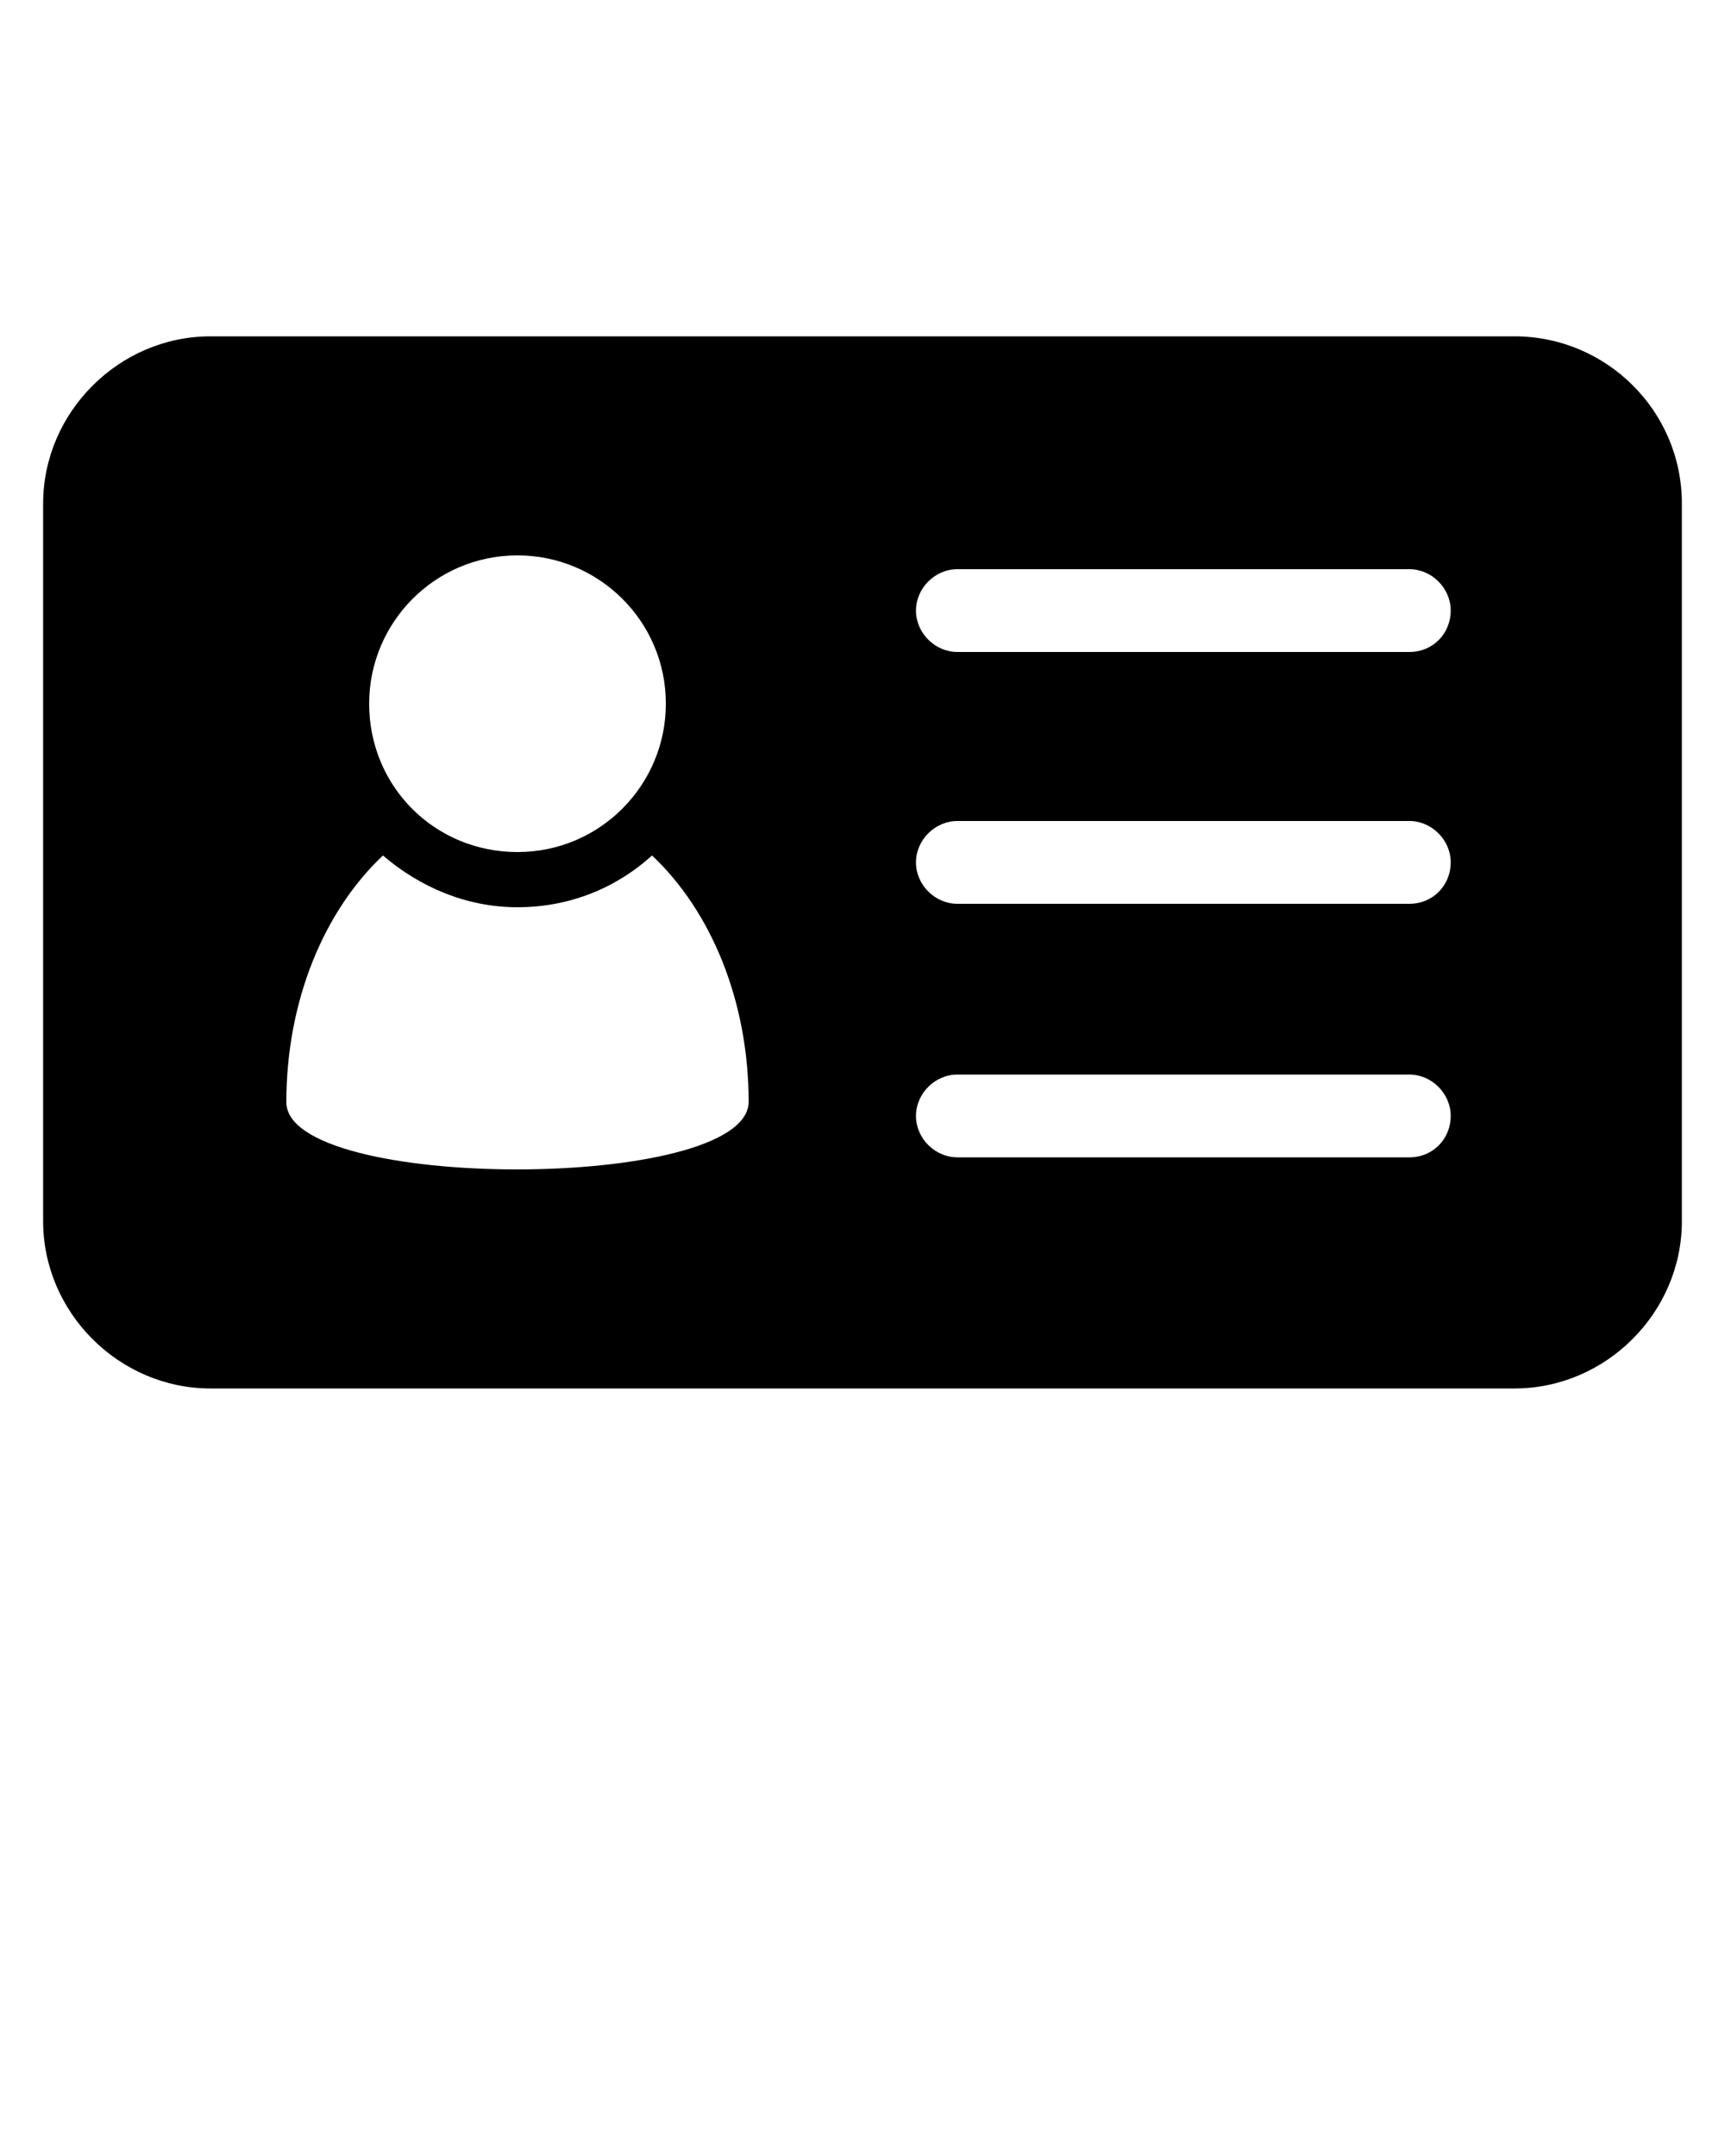 <?xml version="1.0" encoding="utf-8"?>
<!-- Generator: Adobe Illustrator 22.0.1, SVG Export Plug-In . SVG Version: 6.00 Build 0)  -->
<svg version="1.1" xmlns="http://www.w3.org/2000/svg" xmlns:xlink="http://www.w3.org/1999/xlink" x="0px" y="0px"
	 viewBox="0 0 100 125" style="enable-background:new 0 0 100 125;" xml:space="preserve">
<g id="Layer_2">
</g>
<g id="Layer_1">
	<path d="M87.8,19.5H12.2c-5.3,0-9.7,4.4-9.7,9.7v41.6c0,5.3,4.4,9.7,9.7,9.7h75.6c5.3,0,9.7-4.4,9.7-9.7V29.2
		C97.5,23.8,93.1,19.5,87.8,19.5z M30,32.2c4.7,0,8.6,3.8,8.6,8.6c0,4.7-3.8,8.6-8.6,8.6s-8.6-3.8-8.6-8.6
		C21.4,36.1,25.2,32.2,30,32.2z M16.6,63.9c0-5.9,2.2-11.1,5.6-14.3c2.1,1.8,4.8,3,7.8,3s5.7-1.1,7.8-3c3.4,3.2,5.6,8.4,5.6,14.3
		C43.3,69.1,16.6,69.1,16.6,63.9z M81.7,67.1H55.5c-1.3,0-2.4-1.1-2.4-2.4s1.1-2.4,2.4-2.4h26.2c1.3,0,2.4,1.1,2.4,2.4
		C84.1,66,83.1,67.1,81.7,67.1z M81.7,52.4H55.5c-1.3,0-2.4-1.1-2.4-2.4c0-1.3,1.1-2.4,2.4-2.4h26.2c1.3,0,2.4,1.1,2.4,2.4
		C84.1,51.3,83.1,52.4,81.7,52.4z M81.7,37.8H55.5c-1.3,0-2.4-1.1-2.4-2.4c0-1.3,1.1-2.4,2.4-2.4h26.2c1.3,0,2.4,1.1,2.4,2.4
		S83.1,37.8,81.7,37.8z"/>
</g>
</svg>
